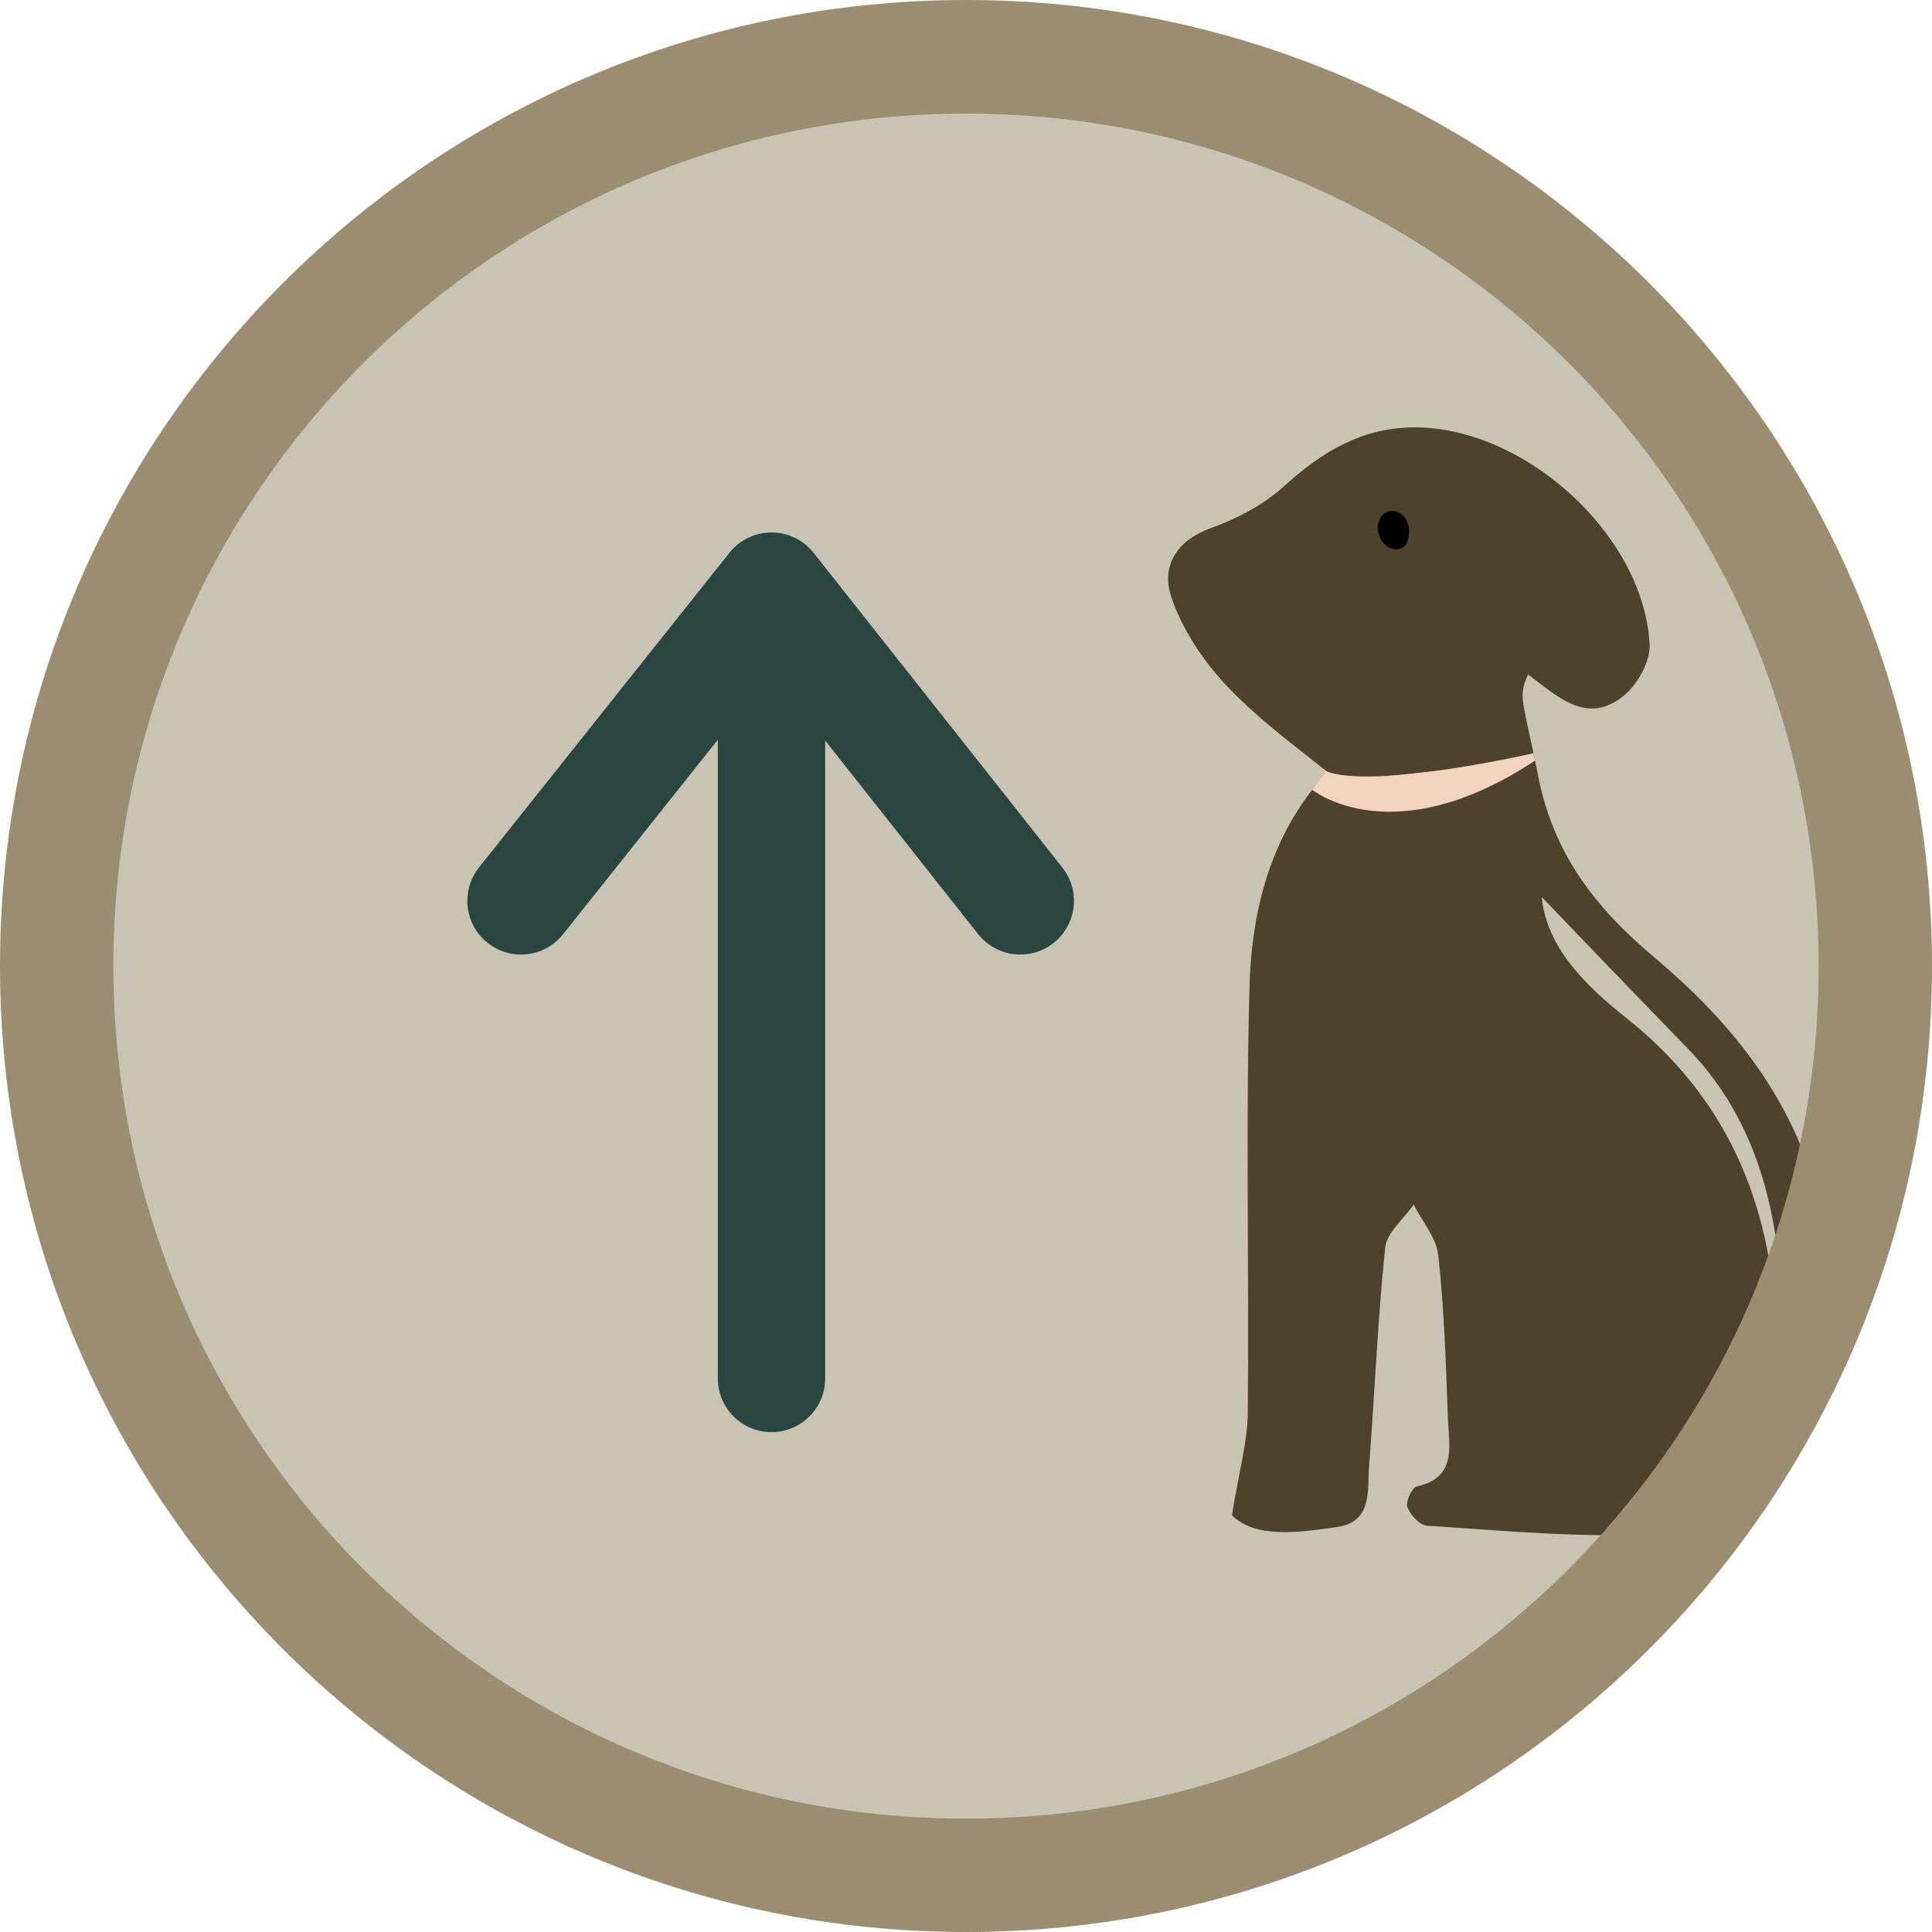 <svg width="45" height="45" viewBox="0 0 45 45" fill="none" xmlns="http://www.w3.org/2000/svg">
<path d="M42.977 22.502C42.977 33.812 33.807 42.977 22.502 42.977C11.197 42.977 2.022 33.812 2.022 22.502C2.022 11.193 11.193 2.022 22.502 2.022C33.812 2.022 42.977 11.193 42.977 22.502Z" fill="#C9C3B3"/>
<path d="M42.523 31.065C42.679 29.649 42.528 28.365 42.133 27.197C41.491 25.301 40.207 23.703 38.548 22.313C37.153 21.14 36.177 19.886 35.823 18.055C35.798 17.934 35.778 17.818 35.752 17.712L35.717 17.54C35.444 16.235 35.378 16.2 35.59 15.709C36.263 16.205 36.956 16.908 37.82 16.205C38.144 15.942 38.442 15.406 38.422 15.007C38.285 12.428 35.454 9.9 32.87 9.955C31.682 9.981 30.772 10.542 29.912 11.321C29.432 11.761 28.805 12.084 28.188 12.307C27.364 12.605 27.051 13.227 27.283 13.909C27.531 14.648 28.006 15.361 28.537 15.937C29.24 16.69 30.084 17.317 30.893 17.959C31.075 18.101 31.384 18.167 31.621 18.146C32.056 18.106 32.491 18.066 32.916 18.015C33.674 17.939 34.417 17.848 35.13 17.767C34.741 18.753 32.011 19.249 30.595 18.415C30.575 18.404 30.565 18.394 30.565 18.394C29.518 19.744 29.149 21.352 29.103 22.98C29.012 26.287 29.098 29.594 29.063 32.9C29.058 33.593 28.856 34.286 28.694 35.292C29.225 35.828 30.206 35.707 31.156 35.565C31.975 35.439 31.844 34.706 31.889 34.149C32.021 32.45 32.087 30.752 32.264 29.058C32.304 28.704 32.698 28.39 32.926 28.057C33.128 28.451 33.457 28.835 33.502 29.245C33.639 30.509 33.679 31.783 33.725 33.057C33.75 33.684 33.942 34.412 32.997 34.625C32.885 34.65 32.739 34.978 32.779 35.1C32.845 35.282 33.062 35.52 33.229 35.535C34.766 35.636 36.308 35.777 37.84 35.757C38.002 35.762 38.159 35.757 38.316 35.757C38.912 35.737 39.494 35.156 40.278 34.726L42.578 31.828C42.558 31.576 42.497 31.318 42.523 31.07V31.065ZM41.319 29.857C41.279 29.72 41.248 29.584 41.223 29.447C40.839 27.111 39.767 25.215 37.896 23.724C36.935 22.96 36.025 22.075 35.909 20.892C36.986 22.015 38.139 23.218 39.302 24.411C40.702 25.852 41.258 27.612 41.446 29.508C41.481 29.836 41.501 30.175 41.516 30.514C41.456 30.297 41.38 30.079 41.319 29.857Z" fill="#4F422D"/>
<path d="M32.794 12.564C32.794 12.564 32.784 12.6 32.779 12.62C32.718 12.792 32.521 12.827 32.37 12.762C32.177 12.676 32.036 12.372 32.107 12.17C32.167 11.983 32.279 11.897 32.45 11.902C32.536 11.902 32.617 11.948 32.678 12.008C32.825 12.15 32.845 12.377 32.794 12.564Z" fill="black"/>
<path d="M22.502 0C10.076 0 0 10.076 0 22.502C0 34.929 10.076 45 22.502 45C34.929 45 45 34.929 45 22.502C45 10.076 34.924 0 22.502 0ZM22.502 42.359C11.535 42.359 2.641 33.47 2.641 22.502C2.641 11.535 11.535 2.646 22.502 2.646C33.47 2.646 42.359 11.535 42.359 22.502C42.359 24.063 42.179 25.58 41.84 27.034C41.661 27.795 41.443 28.536 41.181 29.254C41.142 29.365 41.099 29.472 41.06 29.583C40.265 31.667 39.136 33.572 37.725 35.244C34.086 39.596 28.619 42.359 22.502 42.359Z" fill="#9A8D70"/>
<path d="M30.565 18.394C30.565 18.394 32.425 19.916 35.752 17.717L35.717 17.545C35.717 17.545 32.006 18.394 30.893 17.965L30.565 18.399V18.394Z" fill="#F2D3BD"/>
<path d="M17.97 32.107V13.652M17.97 13.652L12.135 20.983M17.97 13.652L23.764 20.983" stroke="#294740" stroke-width="2.5" stroke-linecap="round" stroke-linejoin="round"/>
</svg>
